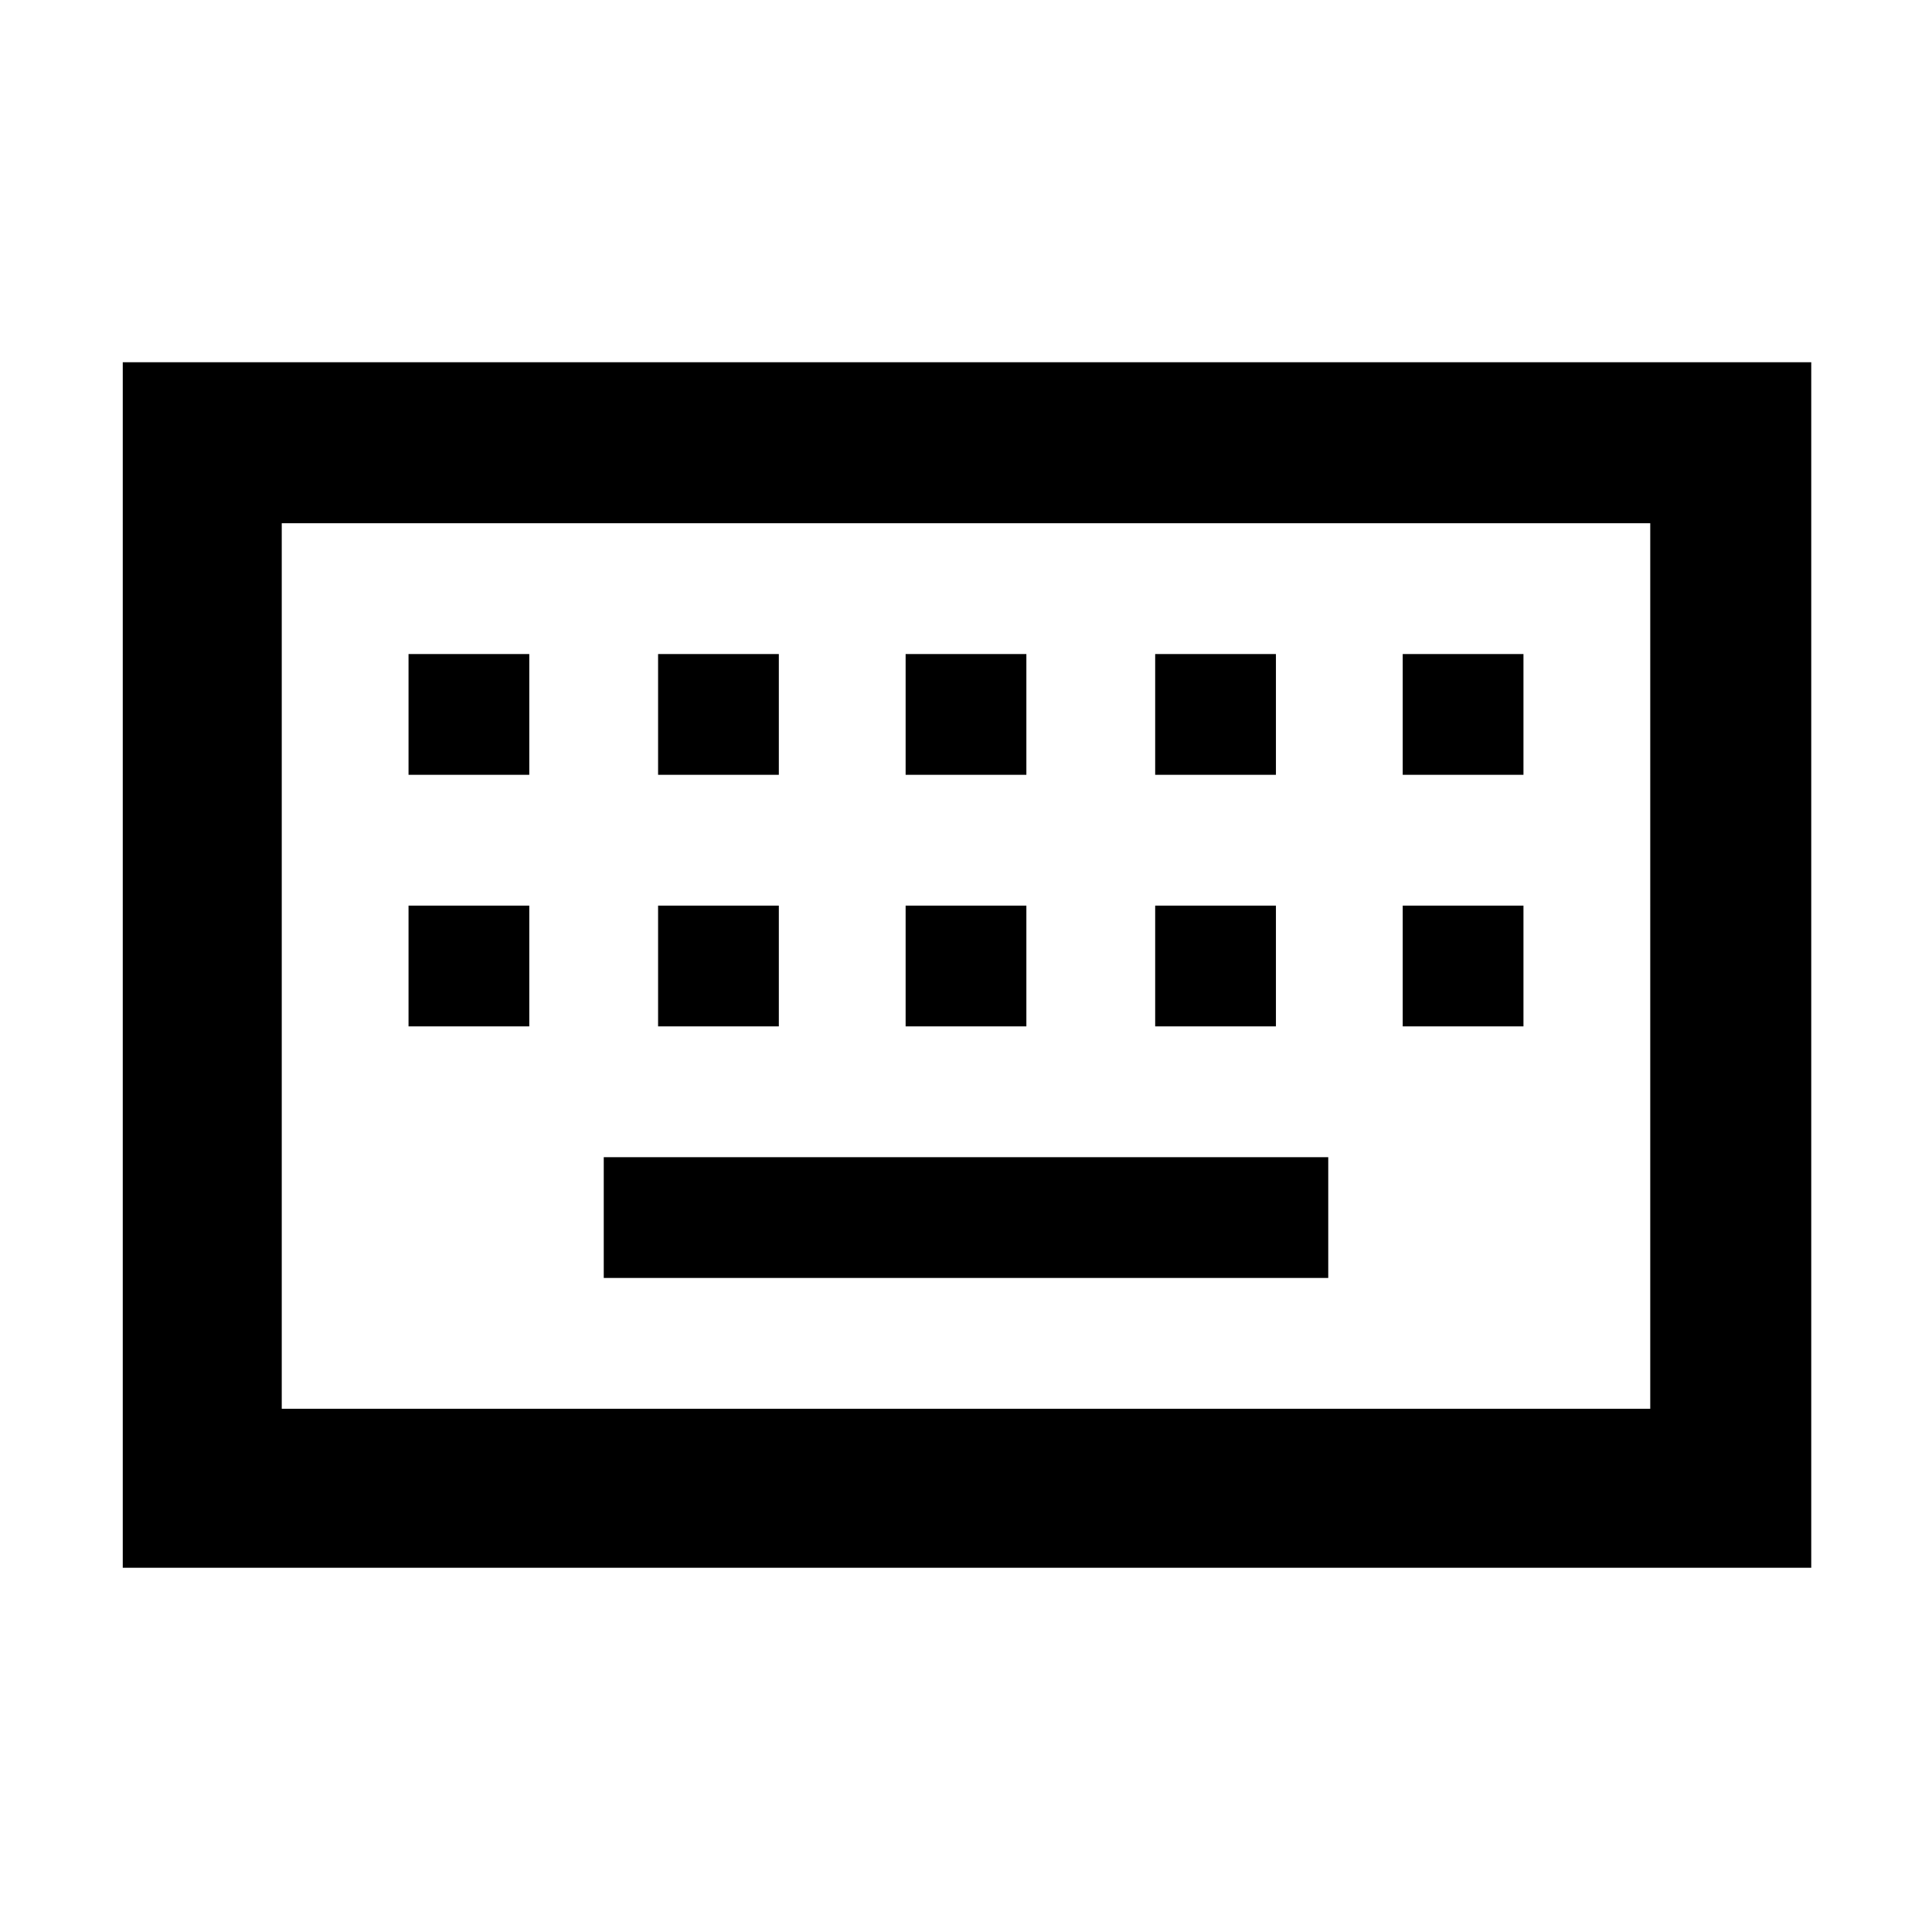 <svg xmlns="http://www.w3.org/2000/svg" height="48" width="48"><path d="M7 35h34V13H7Zm-3.95 3.95V9H45v29.95Zm19.45-19.7h3v-3h-3Zm0 6.25h3v-3h-3Zm-6.15-6.25h3v-3h-3Zm0 6.25h3v-3h-3Zm-6.2 0h3v-3h-3Zm0-6.25h3v-3h-3ZM15 31.75h18v-3H15Zm13.7-6.25h3v-3h-3Zm0-6.25h3v-3h-3Zm6.15 6.25h3v-3h-3Zm0-6.25h3v-3h-3ZM7 35V13v22Z"/></svg>